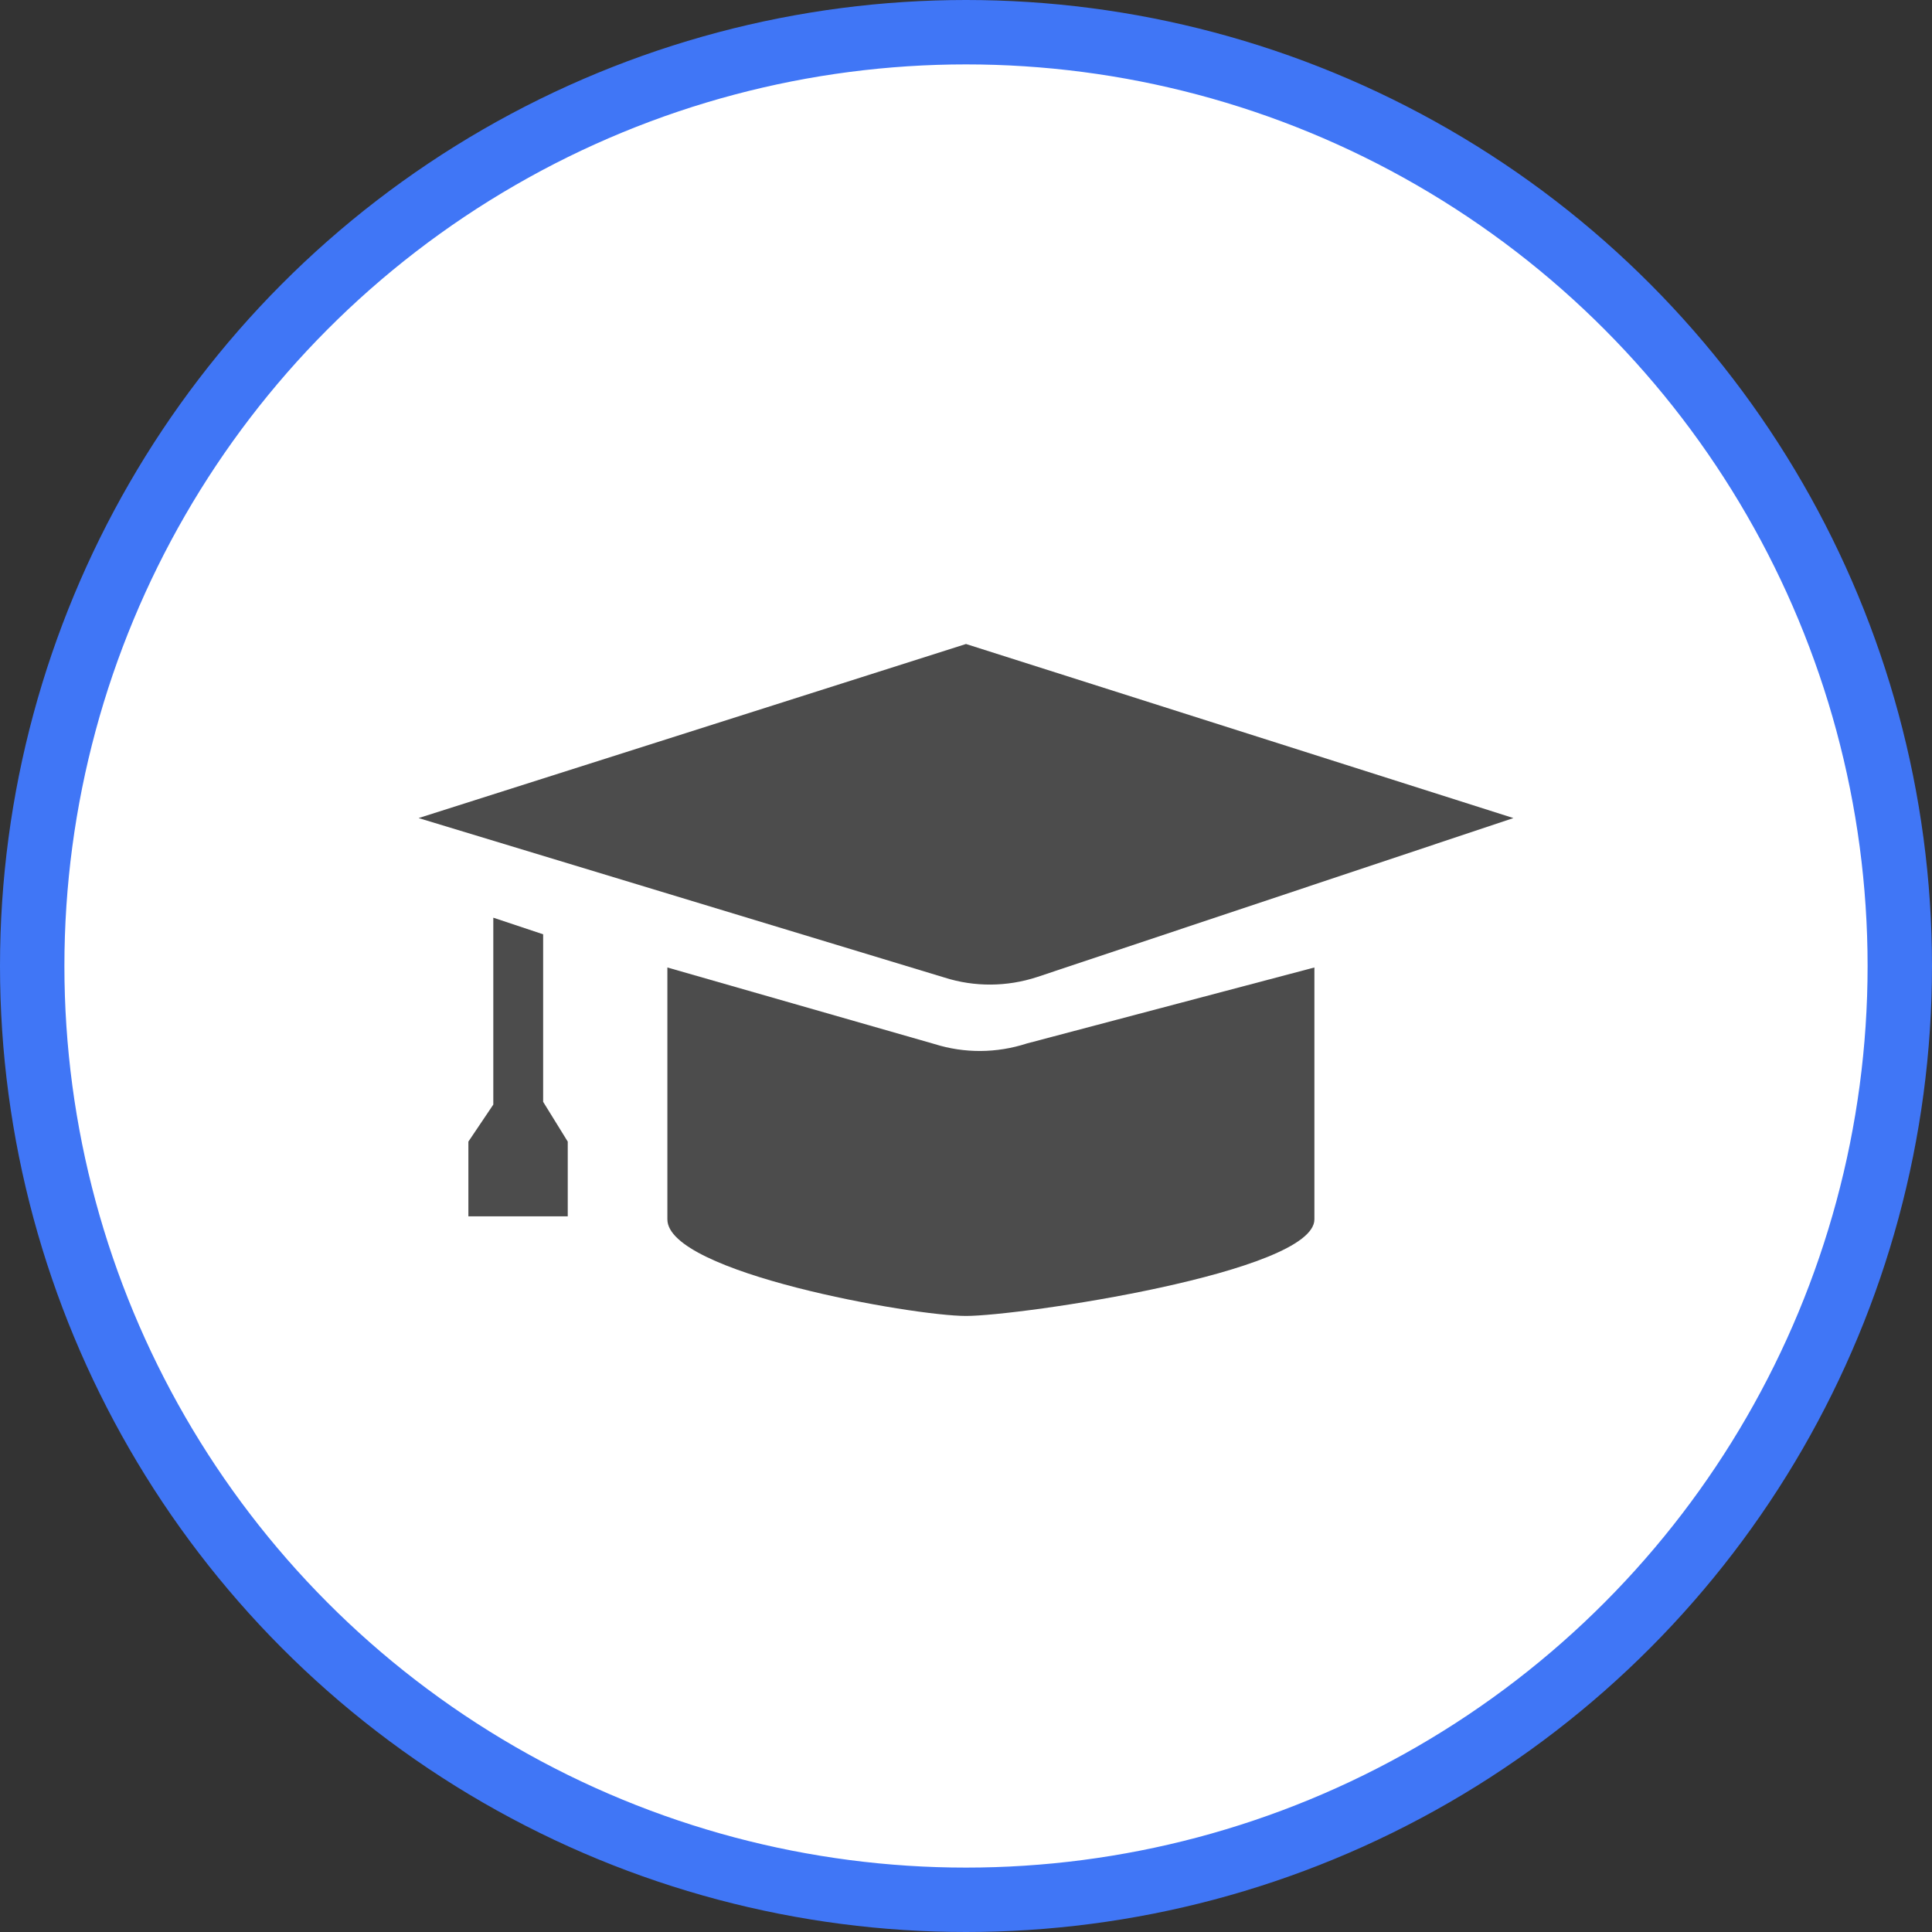 <?xml version="1.0" encoding="UTF-8" standalone="no"?>
<!-- Created with Inkscape (http://www.inkscape.org/) -->

<svg
   xmlns:dc="http://purl.org/dc/elements/1.1/"
   xmlns:cc="http://creativecommons.org/ns#"
   xmlns:rdf="http://www.w3.org/1999/02/22-rdf-syntax-ns#"
   xmlns:svg="http://www.w3.org/2000/svg"
   xmlns="http://www.w3.org/2000/svg"
   xmlns:xlink="http://www.w3.org/1999/xlink"
   xmlns:sodipodi="http://sodipodi.sourceforge.net/DTD/sodipodi-0.dtd"
   xmlns:inkscape="http://www.inkscape.org/namespaces/inkscape"
   width="30px"
   height="30px"
   version="1.1"
   id="svg8"
   inkscape:version="0.92.4 5da689c313, 2019-01-14"
   sodipodi:docname="container.svg">
  <rect width="100%" height="100%" fill="#333333" stroke="none"/>
  <defs
     id="defs2" />
  <sodipodi:namedview
     id="base"
     pagecolor="#ffffff"
     bordercolor="#666666"
     borderopacity="1.0"
     inkscape:pageopacity="0.0"
     inkscape:pageshadow="2"
     inkscape:zoom="13.049334"
     inkscape:cx="18.679046"
     inkscape:cy="12.165829"
     inkscape:document-units="px"
     inkscape:current-layer="layer1"
     showgrid="false"
     inkscape:snap-page="false"
     units="px"
     inkscape:window-width="1884"
     inkscape:window-height="1061"
     inkscape:window-x="0"
     inkscape:window-y="0"
     inkscape:window-maximized="1"
     fit-margin-top="0"
     fit-margin-left="0"
     fit-margin-right="0"
     fit-margin-bottom="0" />
    <circle
       style="color:#000000;clip-rule:nonzero;display:inline;overflow:visible;visibility:visible;opacity:1;isolation:auto;mix-blend-mode:normal;color-interpolation:sRGB;color-interpolation-filters:linearRGB;solid-color:#000000;solid-opacity:1;vector-effect:none;fill:#ffffff;fill-opacity:1;fill-rule:evenodd;stroke:#4076f6;stroke-width:1;stroke-linecap:butt;stroke-linejoin:miter;stroke-miterlimit:4;stroke-dasharray:none;stroke-dashoffset:0;stroke-opacity:1;marker:none;color-rendering:auto;image-rendering:auto;shape-rendering:auto;text-rendering:auto;enable-background:accumulate"
       id="path815"
       cx="15"
       cy="15"
       r="14.5" />
<g transform="translate(6.5,10.0)"><path fill-rule="nonzero" fill="rgb(30%,30%,30%)" fill-opacity="1" d="M 8.5 0 L 0 2.703 L 8.168 5.18 C 8.633 5.328 9.137 5.324 9.602 5.172 L 17 2.703 Z M 8.5 0 "/>
<path fill-rule="nonzero" fill="rgb(30%,30%,30%)" fill-opacity="1" d="M 3.863 5.023 L 8.008 6.211 C 8.477 6.359 8.977 6.355 9.445 6.203 L 13.91 5.023 L 13.91 8.934 C 13.91 9.762 9.328 10.434 8.5 10.434 C 7.672 10.434 3.863 9.762 3.863 8.934 Z M 3.863 5.023 "/>
<path fill-rule="nonzero" fill="rgb(30%,30%,30%)" fill-opacity="1" d="M 1.934 4.508 L 1.16 4.25 L 1.16 7.152 L 0.773 7.727 L 0.773 8.887 L 2.316 8.887 L 2.316 7.727 L 1.934 7.109 Z M 1.934 4.508 "/>
</g>
</svg>
